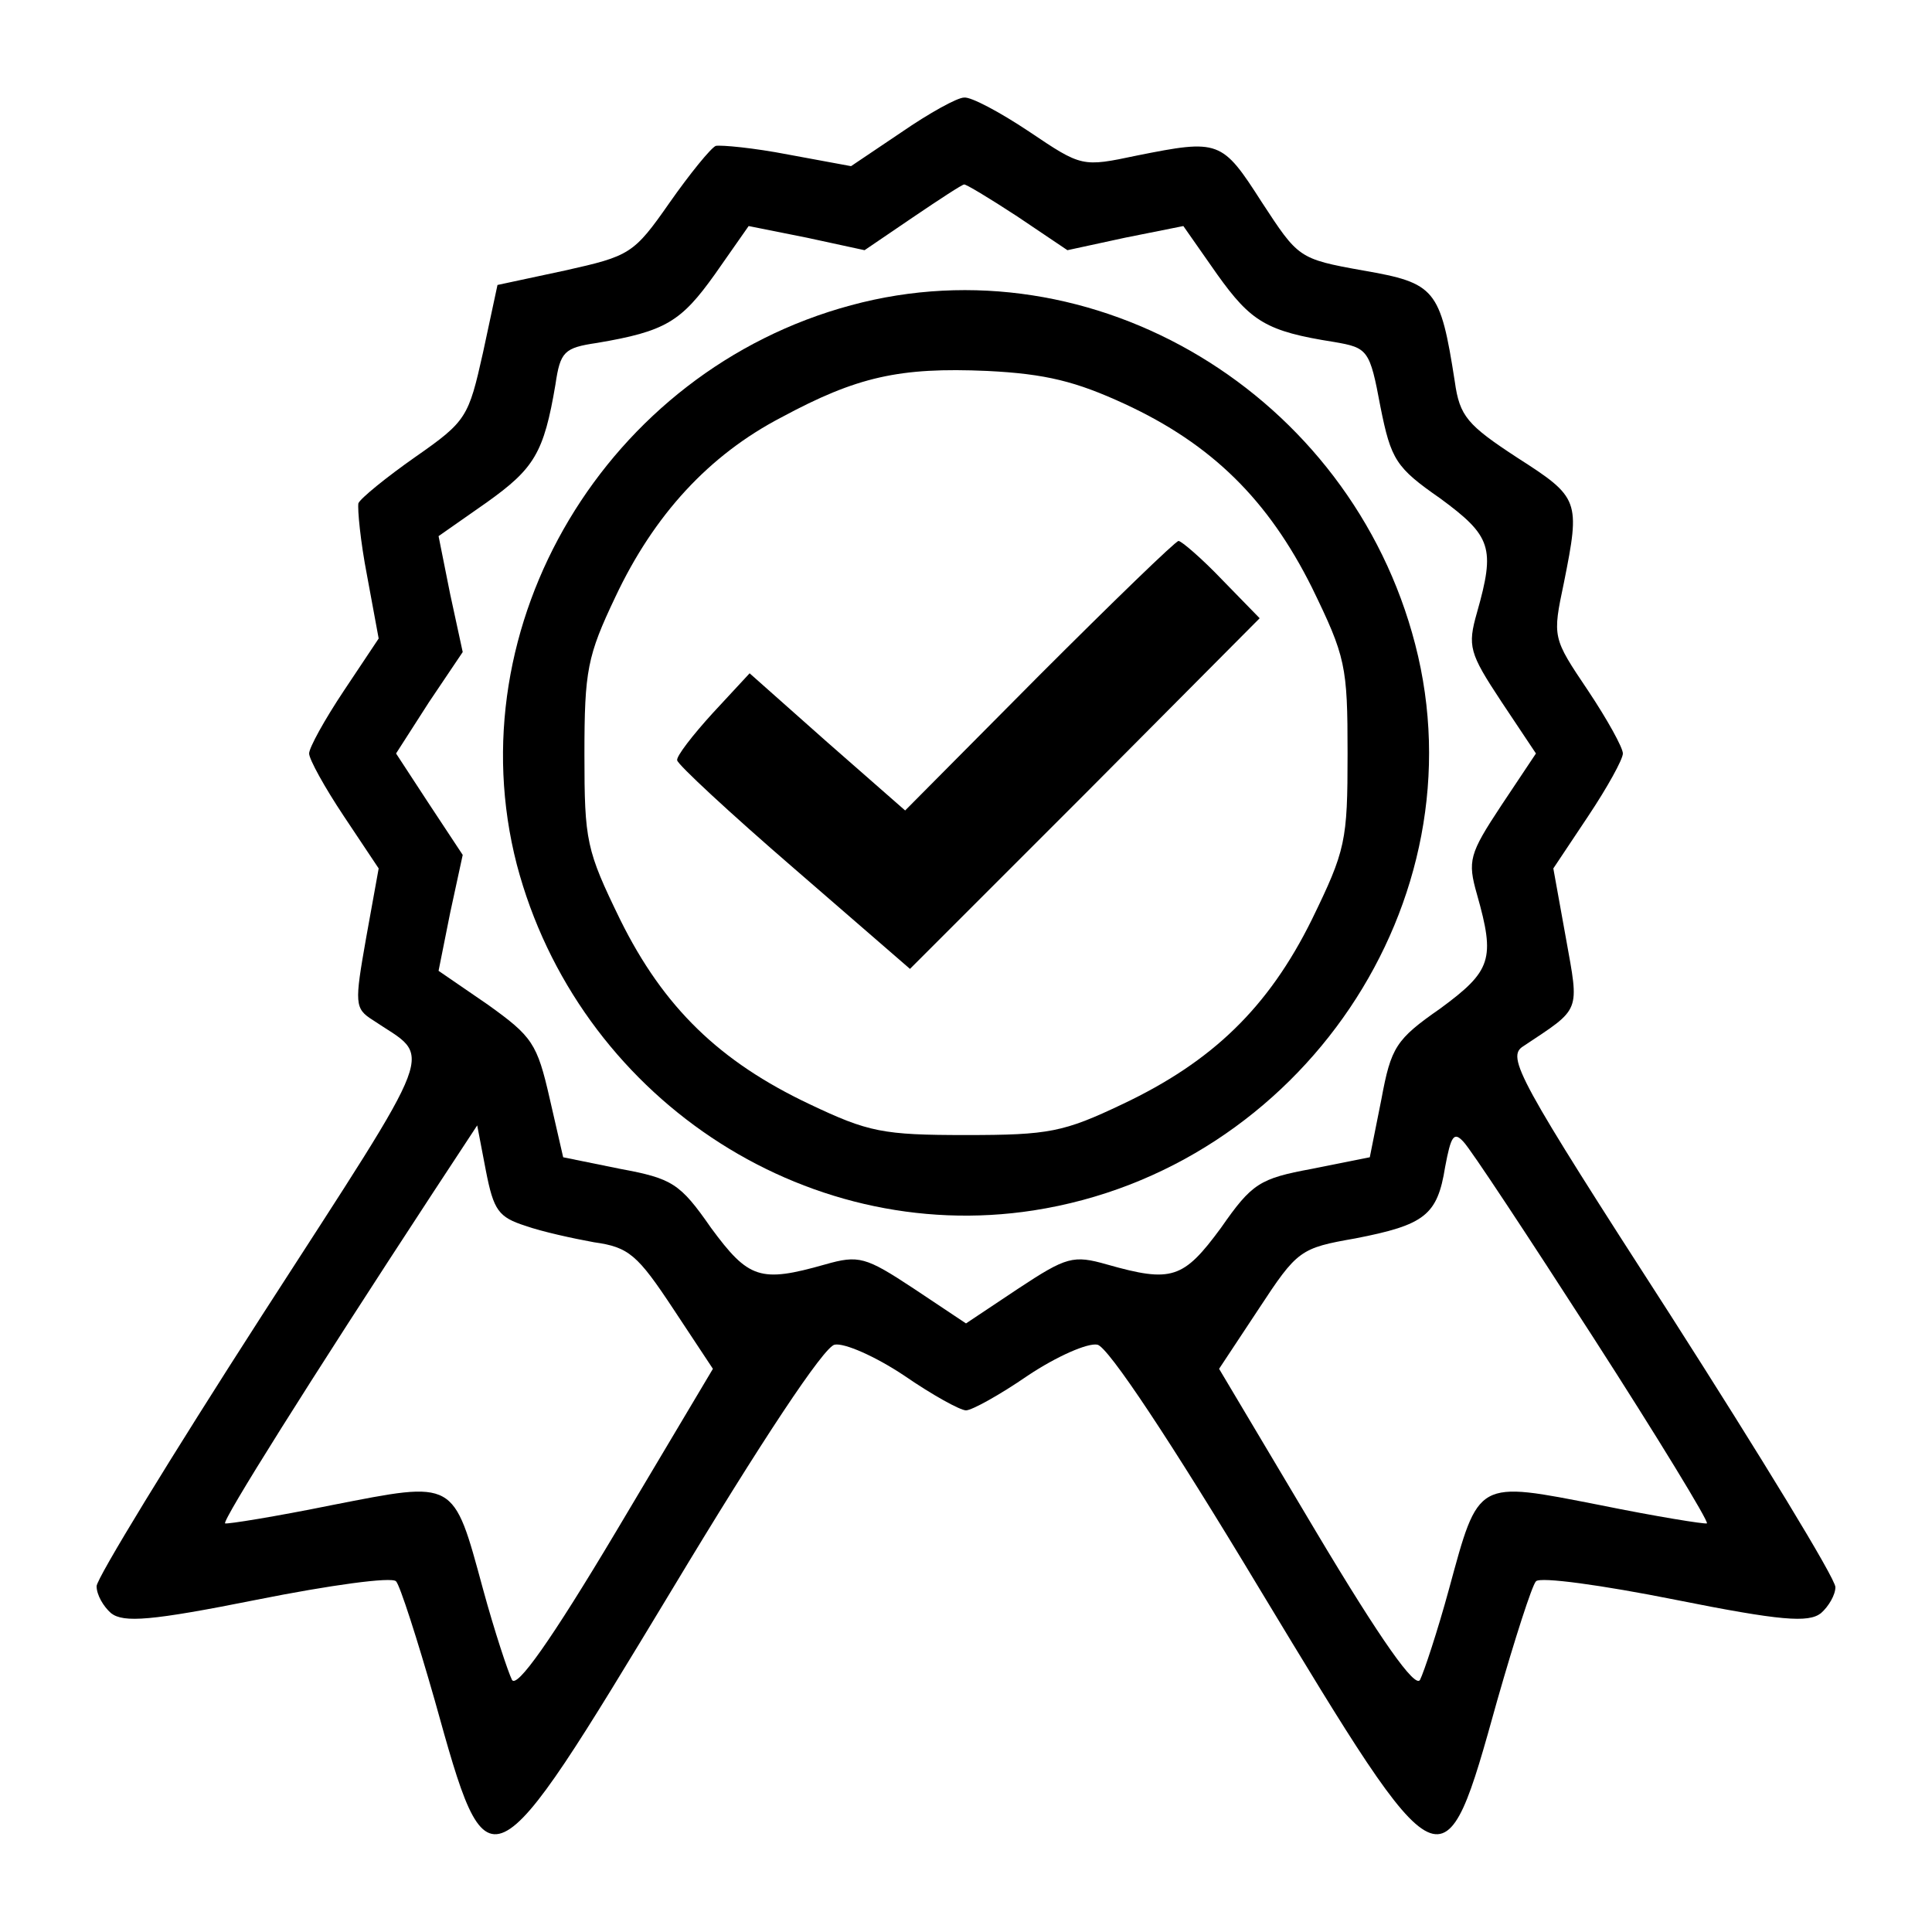 <?xml version="1.0" standalone="no"?>
<!DOCTYPE svg PUBLIC "-//W3C//DTD SVG 20010904//EN"
 "http://www.w3.org/TR/2001/REC-SVG-20010904/DTD/svg10.dtd">
<svg version="1.0" xmlns="http://www.w3.org/2000/svg"
 width="200pt" height="200pt" viewBox="0 0 200 200"
 preserveAspectRatio="xMidYMid meet">

<g transform="translate(0,200) scale(0.1,-0.1)"
fill="#000000" stroke="none">
<path d="M933 1863 l-52 -35 -65 12 c-36 7 -69 10 -75 9 -5 -2 -27 -29 -48
-59 -37 -53 -41 -55 -108 -70 l-70 -15 -15 -70 c-15 -67 -17 -71 -70 -108 -30
-21 -57 -43 -59 -48 -1 -6 2 -39 9 -75 l12 -65 -36 -54 c-20 -30 -36 -59 -36
-65 0 -6 16 -35 36 -65 l36 -54 -13 -72 c-12 -68 -12 -73 7 -85 62 -42 72 -16
-115 -306 -94 -146 -171 -272 -171 -280 0 -9 7 -21 15 -28 13 -10 41 -8 151
14 75 15 140 24 144 19 4 -4 22 -60 40 -123 56 -201 55 -201 246 115 92 153
157 251 168 253 10 2 42 -12 72 -32 29 -20 58 -36 64 -36 6 0 35 16 64 36 30
20 62 34 72 32 11 -2 76 -100 168 -253 191 -316 190 -316 246 -115 18 63 36
119 40 123 4 5 69 -4 144 -19 110 -22 138 -24 151 -14 8 7 15 19 15 27 0 9
-77 135 -171 282 -158 245 -170 267 -152 278 60 40 58 34 44 112 l-13 72 36
54 c20 30 36 59 36 65 0 6 -16 35 -36 65 -37 55 -37 55 -25 112 17 85 16 88
-48 129 -52 34 -60 43 -65 79 -15 96 -20 102 -95 115 -67 12 -67 13 -105 71
-41 64 -44 65 -129 48 -57 -12 -57 -12 -112 25 -30 20 -60 36 -67 35 -7 0 -36
-16 -65 -36z m120 -87 l52 -35 60 13 60 12 35 -50 c35 -49 51 -59 121 -70 35
-6 37 -8 48 -67 11 -55 16 -63 62 -95 53 -39 57 -51 38 -118 -10 -35 -8 -42
25 -92 l36 -54 -36 -54 c-33 -50 -35 -57 -25 -92 19 -67 15 -79 -38 -118 -46
-32 -51 -40 -61 -94 l-12 -60 -60 -12 c-54 -10 -62 -15 -94 -61 -39 -53 -51
-57 -118 -38 -35 10 -42 8 -92 -25 l-54 -36 -54 36 c-50 33 -57 35 -92 25 -67
-19 -79 -15 -118 38 -32 46 -40 51 -94 61 l-59 12 -14 61 c-13 57 -18 64 -64
97 l-51 35 12 60 13 60 -35 53 -34 52 34 53 35 52 -13 60 -12 60 50 35 c49 35
59 51 71 122 5 34 9 38 43 43 71 12 87 22 122 71 l35 50 60 -12 60 -13 50 34
c28 19 51 34 53 34 1 1 26 -14 55 -33z m-509 -1045 c17 -6 49 -13 71 -17 36
-5 45 -13 82 -69 l41 -62 -100 -168 c-68 -114 -103 -163 -108 -154 -4 8 -18
50 -30 94 -31 114 -28 112 -156 87 -59 -12 -109 -20 -111 -19 -3 3 86 145 215
342 l46 70 9 -47 c8 -41 13 -48 41 -57z m1105 -115 c67 -104 120 -191 118
-193 -2 -1 -52 7 -111 19 -128 25 -125 27 -156 -87 -12 -44 -26 -86 -30 -94
-5 -9 -40 40 -108 154 l-100 168 41 62 c40 61 43 63 100 73 72 14 85 24 93 74
6 32 9 37 19 26 7 -7 67 -98 134 -202z"/>
<path d="M881 1684 c-253 -68 -410 -331 -346 -579 63 -239 296 -395 535 -358
277 43 464 320 395 586 -67 259 -333 419 -584 351z m283 -102 c91 -42 149
-100 194 -190 35 -72 37 -81 37 -172 0 -91 -2 -100 -37 -172 -45 -91 -103
-147 -196 -191 -61 -29 -76 -32 -162 -32 -86 0 -101 3 -162 32 -93 44 -151
100 -196 191 -35 72 -37 81 -37 171 0 87 3 102 32 163 40 85 97 147 172 186
78 42 122 52 213 48 61 -3 92 -11 142 -34z"/>
<path d="M1076 1301 l-139 -140 -81 71 -80 71 -38 -41 c-21 -23 -38 -45 -37
-49 0 -4 55 -55 121 -112 l120 -104 181 181 181 182 -39 40 c-21 22 -42 40
-45 40 -3 0 -68 -63 -144 -139z"/>
</g>
</svg>
